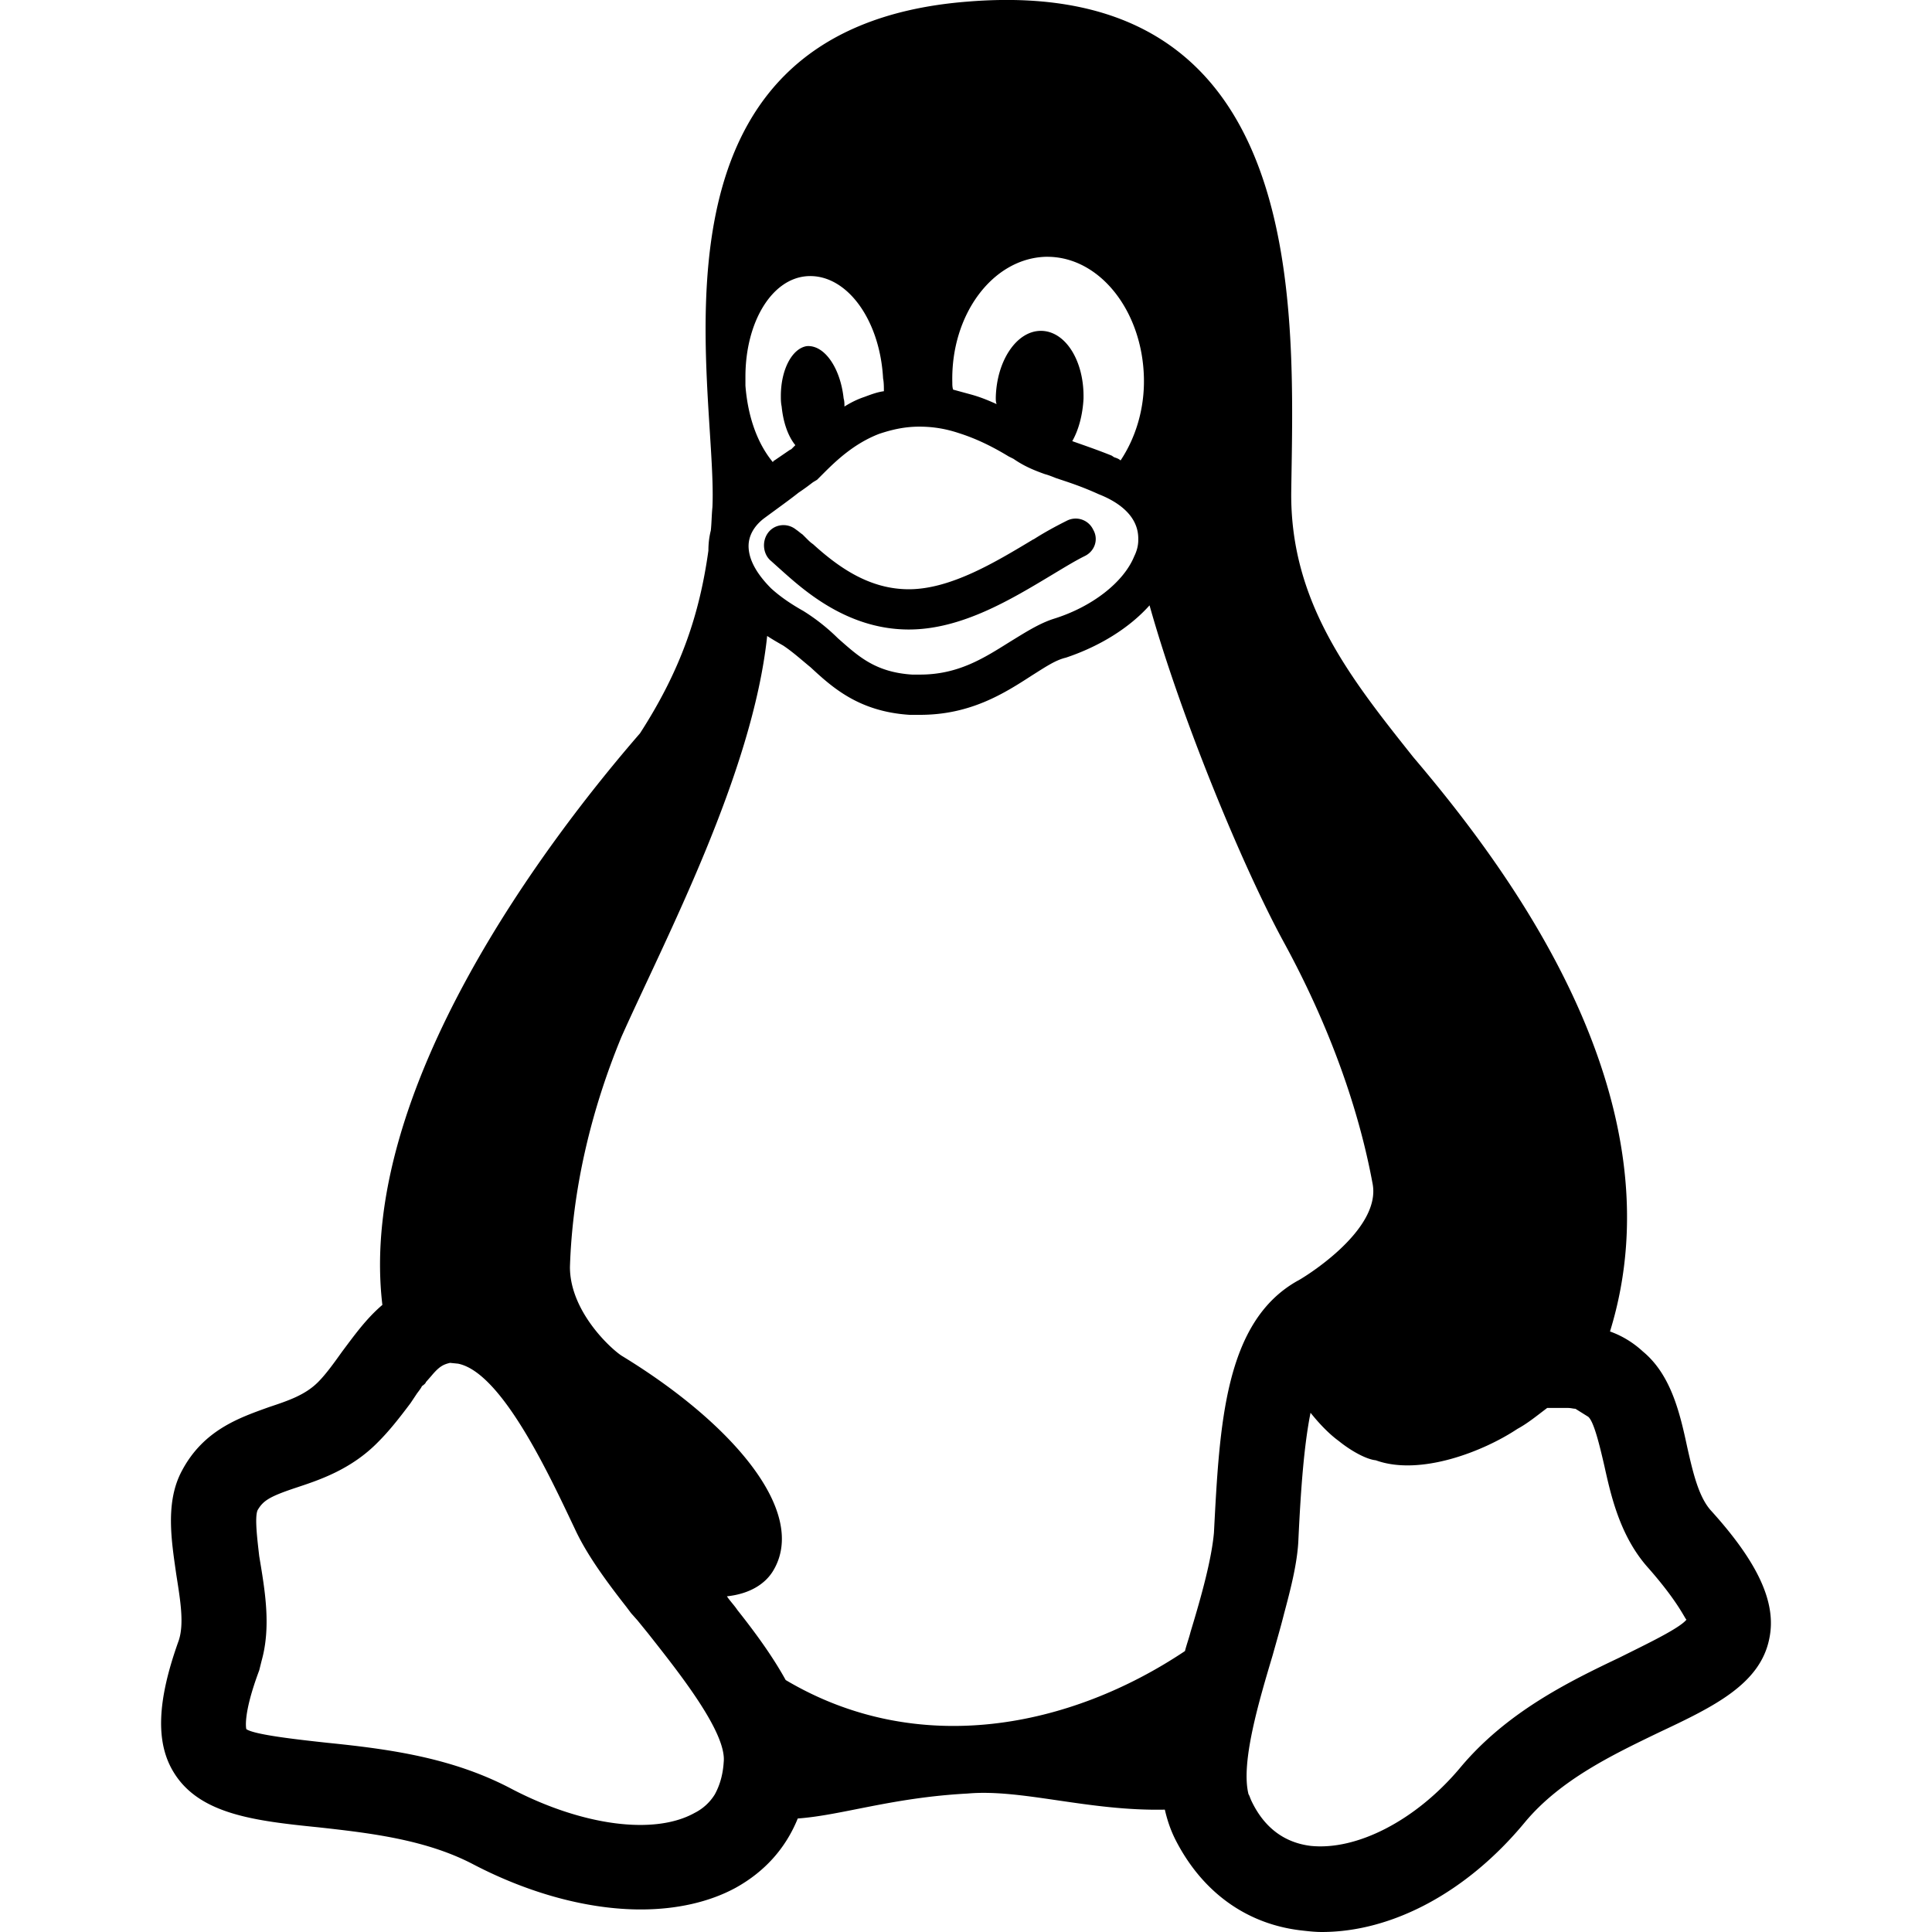 <svg xmlns="http://www.w3.org/2000/svg" viewBox="0 0 24 24"><path d="M21.25 18.76c-.15-.17-.22-.47-.29-.78-.09-.42-.2-.9-.55-1.19-.13-.12-.27-.2-.41-.25.88-2.85-1.19-5.66-2.44-7.13-.78-.98-1.53-1.92-1.52-3.29.03-2.23.26-6.45-4.02-6.1C7.8.35 8.92 4.8 8.85 6.3c-.01.1-.01.2-.02.29-.02.08-.03.16-.03.25-.11.79-.34 1.48-.85 2.27-1.12 1.29-3.52 4.42-3.2 7.1-.2.17-.35.38-.5.58-.1.14-.2.28-.3.38-.16.16-.37.23-.61.31-.36.13-.81.28-1.08.79-.21.39-.13.87-.07 1.29.05.32.1.61.03.82-.27.75-.29 1.27-.06 1.64.32.52 1.01.6 1.8.68.63.07 1.33.15 1.92.46.71.37 1.44.56 2.08.56.44 0 .85-.09 1.18-.27.36-.2.62-.49.77-.86.55-.04 1.17-.26 2.11-.31.67-.06 1.5.22 2.45.2.03.13.07.25.13.37.33.65.88 1.05 1.56 1.13.09.01.17.02.26.02.87 0 1.8-.49 2.52-1.36.44-.53 1.09-.84 1.67-1.12.68-.32 1.26-.6 1.37-1.17.09-.44-.14-.94-.73-1.59zm-5.44 1.8c.05-.18.1-.35.14-.51.08-.3.17-.64.18-.94.03-.63.07-1.16.15-1.56.12.15.24.27.35.35.16.13.35.23.46.24.55.2 1.34-.11 1.76-.39.13-.07.25-.17.37-.26h.25c.05 0 .07.01.1.01l.16.1c.07.06.14.35.2.61.08.36.19.86.53 1.25.39.44.47.65.49.66-.09.11-.49.3-.83.47-.63.3-1.41.68-1.99 1.38-.55.65-1.28 1.02-1.85.96-.32-.04-.57-.22-.73-.55-.02-.04-.03-.08-.04-.09-.1-.39.13-1.16.3-1.73zM14.14 6.71c0 .07-.02.14-.05.2-.13.32-.52.63-1.01.78-.18.06-.35.17-.53.28-.32.2-.64.41-1.12.41h-.1c-.46-.03-.67-.23-.92-.45a2.48 2.48 0 0 0-.43-.34c-.16-.09-.29-.18-.4-.28-.17-.17-.27-.34-.28-.5-.01-.14.06-.27.19-.37.19-.14.33-.24.43-.32.09-.06.14-.1.18-.13l.05-.03.01-.01.07-.07c.16-.16.38-.37.69-.49.15-.05.31-.09.5-.09.15 0 .31.02.49.08.19.06.39.15.62.29l.06.03c.13.09.25.14.39.19.04.01.09.03.14.05.15.05.31.1.53.2.23.09.49.26.49.55v.02zm-1.15-3.52h.02c.65 0 1.18.67 1.2 1.5.01.4-.11.76-.29 1.03-.02-.02-.05-.03-.08-.04l-.03-.02c-.2-.08-.35-.13-.49-.18.08-.14.13-.33.14-.53v-.03c0-.45-.23-.81-.53-.81s-.55.37-.56.83c0 .03 0 .05.01.08-.11-.05-.21-.09-.32-.12l-.22-.06c-.01-.03-.01-.06-.01-.09-.02-.84.5-1.54 1.16-1.56zM9.26 4.68c0-.68.33-1.23.78-1.25.48-.02.89.54.93 1.27.01.05.01.11.01.16-.08.01-.16.04-.24.07-.09.03-.17.07-.25.12 0-.03 0-.07-.01-.1-.04-.38-.24-.67-.46-.65-.18.03-.32.29-.32.62 0 .04 0 .08.01.13.02.2.08.37.17.48l-.05.05-.02.01-.19.13c-.01 0-.01.01-.02.02-.19-.23-.31-.56-.34-.95v-.11zM7.92 20.13l.13.16c.37.47.98 1.23.94 1.6-.01.16-.05.29-.11.4a.62.62 0 0 1-.25.23c-.5.28-1.39.16-2.26-.29-.73-.39-1.51-.5-2.3-.58-.37-.04-.91-.1-1.01-.17 0 0-.05-.17.16-.73l.03-.12c.12-.43.04-.88-.03-1.3-.02-.18-.06-.48-.02-.57.07-.12.15-.17.48-.28.27-.09.68-.22 1.02-.57.13-.13.25-.28.4-.48l.08-.12c.03-.04.06-.08.06-.09.03-.02.05-.04.05-.05l.07-.08c.1-.12.15-.14.23-.16l.1.01c.55.11 1.15 1.42 1.45 2.05.12.26.31.55.64.97l.06.08.08.09zm1.84.74c-.16-.29-.37-.58-.6-.87-.04-.06-.09-.11-.13-.17.28-.03.47-.15.57-.31.45-.73-.5-1.84-1.88-2.68-.15-.1-.64-.56-.64-1.1.03-.96.26-1.94.64-2.86.54-1.21 1.63-3.27 1.81-4.98.06.04.13.08.2.12.12.08.23.18.34.27.27.25.6.55 1.23.59h.13c.63 0 1.05-.27 1.39-.49.16-.1.29-.19.42-.22.42-.14.79-.37 1.04-.65.39 1.39 1.15 3.23 1.66 4.17.29.53.86 1.66 1.11 3.01.12.6-.92 1.21-.93 1.21-.91.51-.97 1.79-1.04 3.13-.03.33-.15.77-.29 1.23-.02.08-.05.16-.07.24-1.42.95-3.31 1.34-4.96.36zm3.82-14.29c.07.12.02.27-.11.33-.12.06-.25.14-.4.23-.5.3-1.12.68-1.78.68-.79 0-1.34-.52-1.61-.76l-.1-.09c-.1-.08-.12-.24-.04-.35s.24-.13.35-.04c.03.02.05.04.08.06l.05.05c.03.03.05.05.08.07.33.3.71.56 1.19.56.52 0 1.08-.34 1.53-.61 0 0 .01 0 .01-.01h.01c.14-.09.29-.17.41-.23a.24.24 0 0 1 .33.11z"/></svg>
